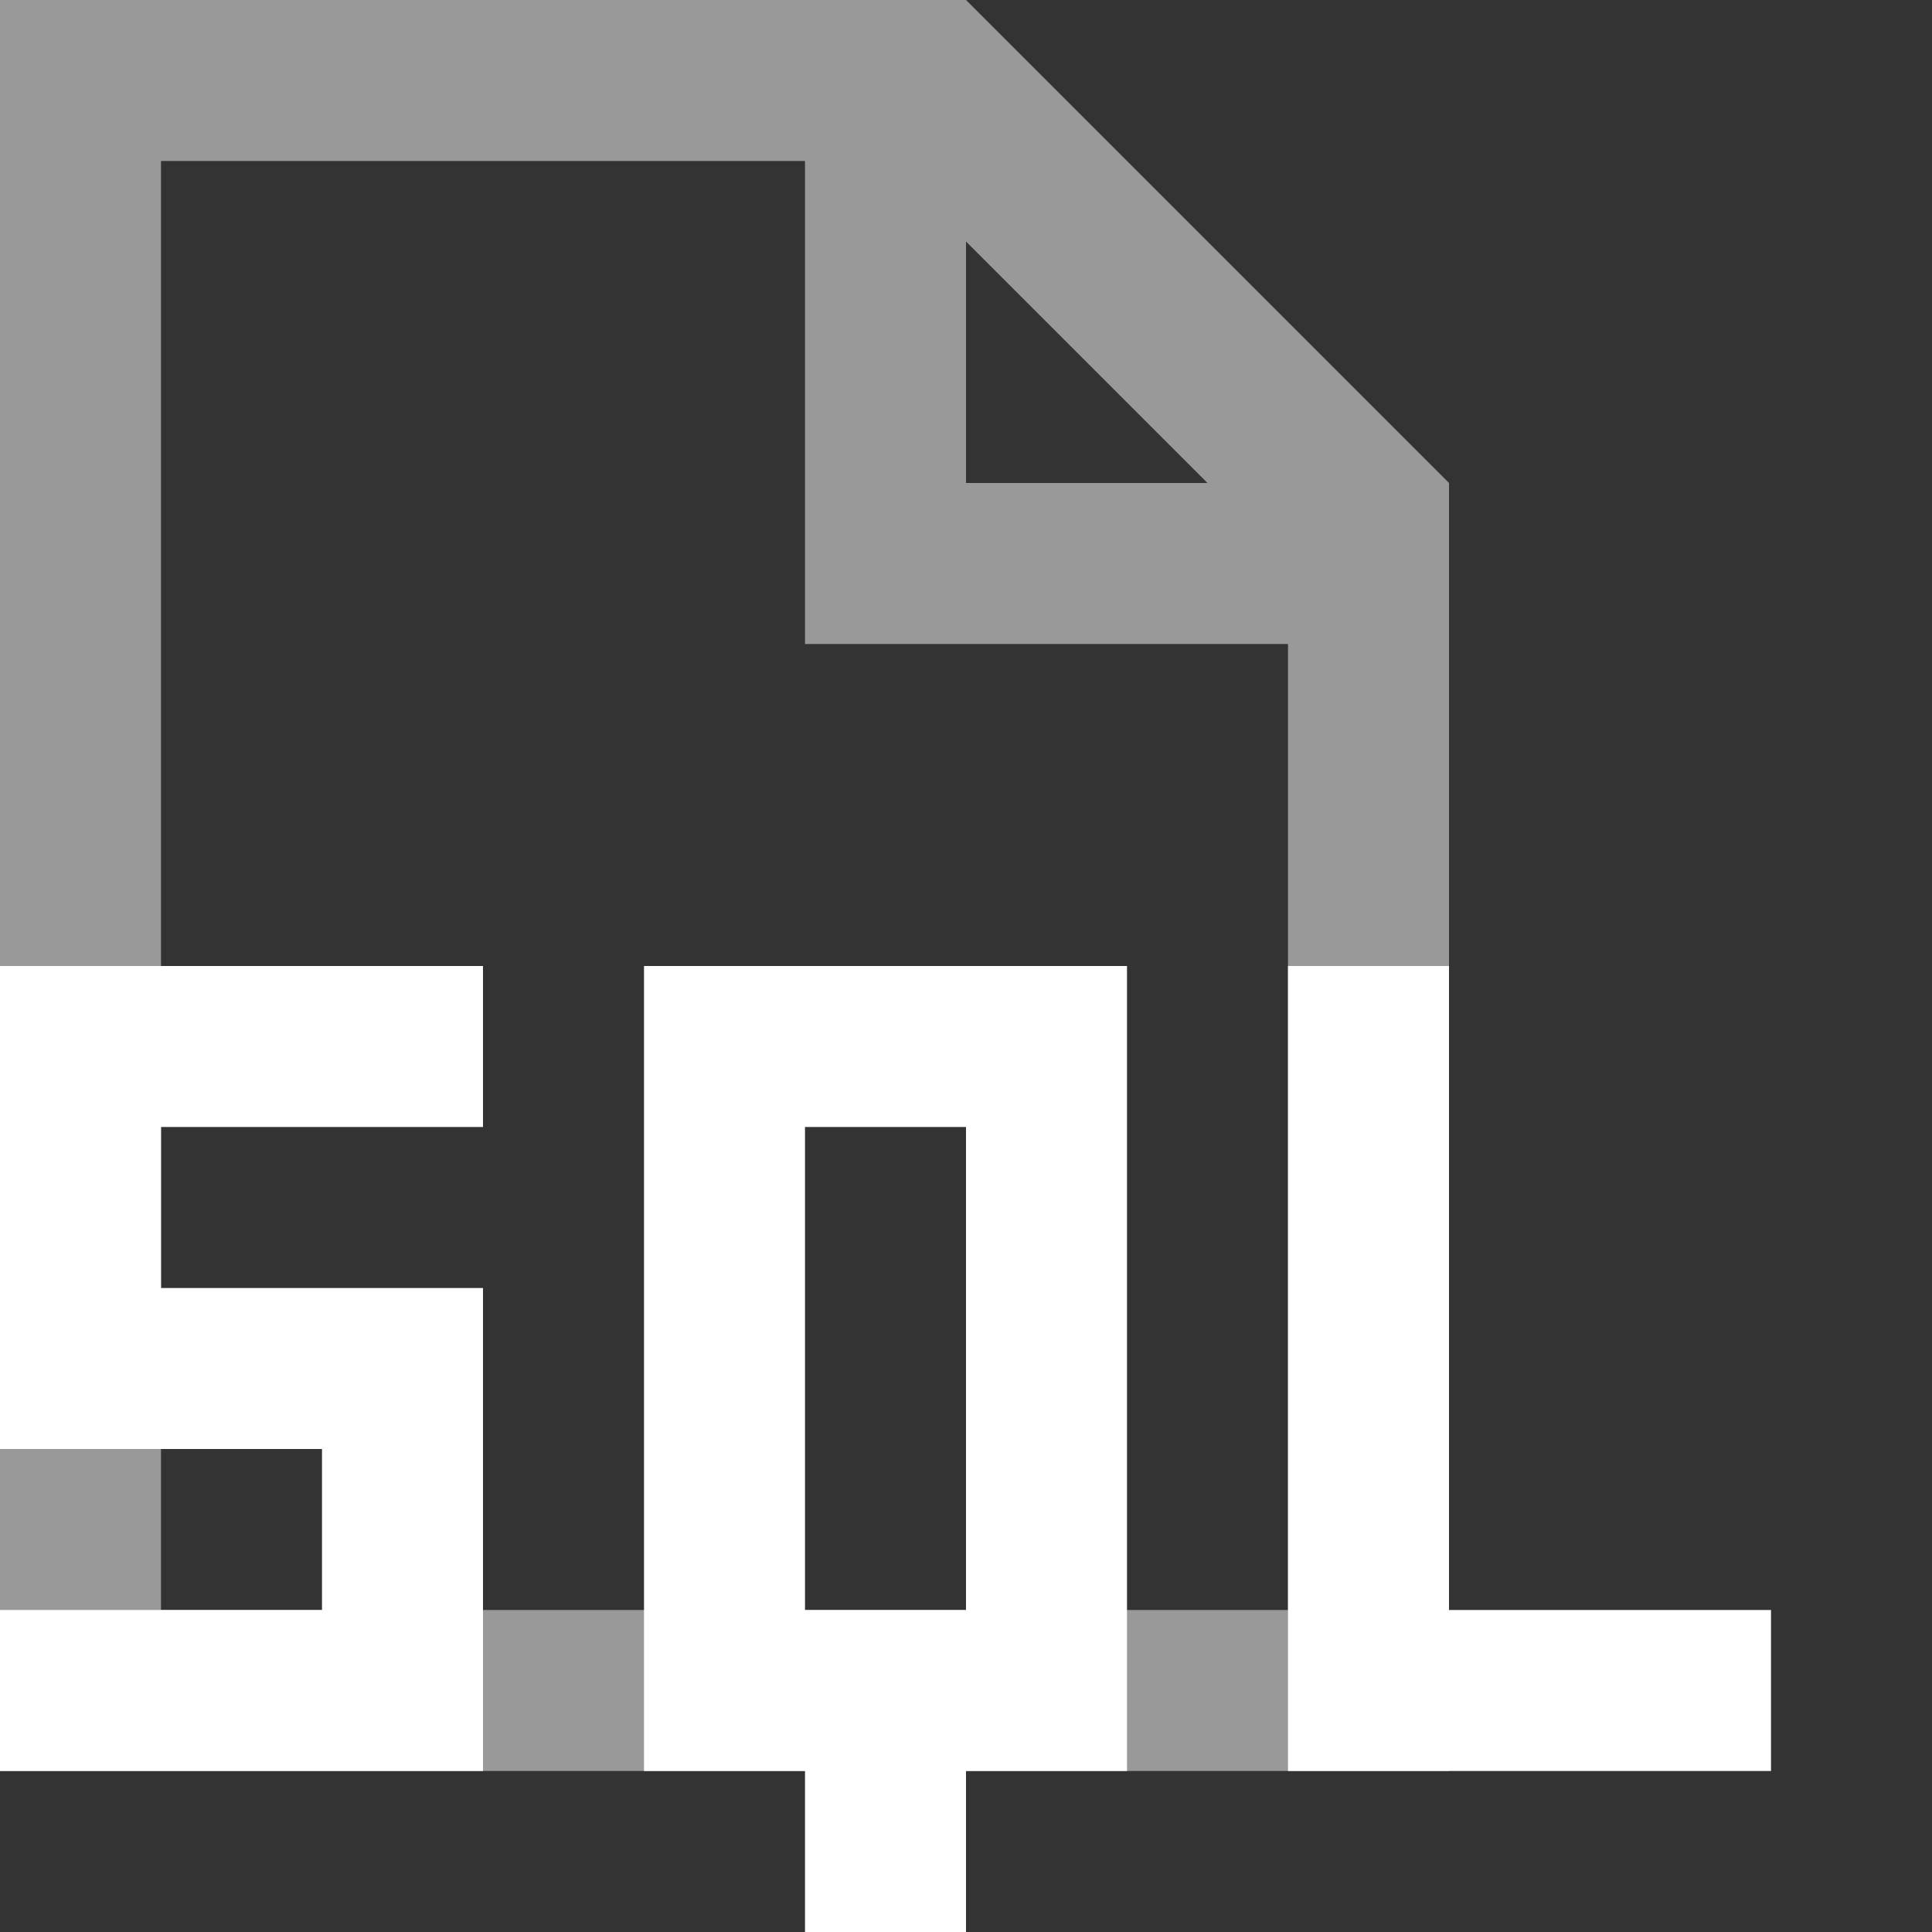 <svg xmlns="http://www.w3.org/2000/svg" width="12" height="12" viewBox="0 0 12 12">
  <rect x="0" y="0" width="12" height="12" fill="#333333" stroke="none"/>
  <title>
    ColumnSQLSelected
  </title>
  <g fill="#FFFFFF" fill-rule="evenodd">
    <path fill-opacity=".5" d="M0 0h6l3 3v8H0V0zm7.5 3L6 1.5V3h1.5zM1 1v9h7V4H5V1H1z"/>
    <path d="M9 6v4h2v1H8V6h1zM4 6h3v5H6v1H5v-1H4V6zm1 1h1v3H5V7zM0 6h3v5H0V6zm1 1h2v1H1V7zM0 9h2v1H0V9z"/>
  </g>
</svg>
